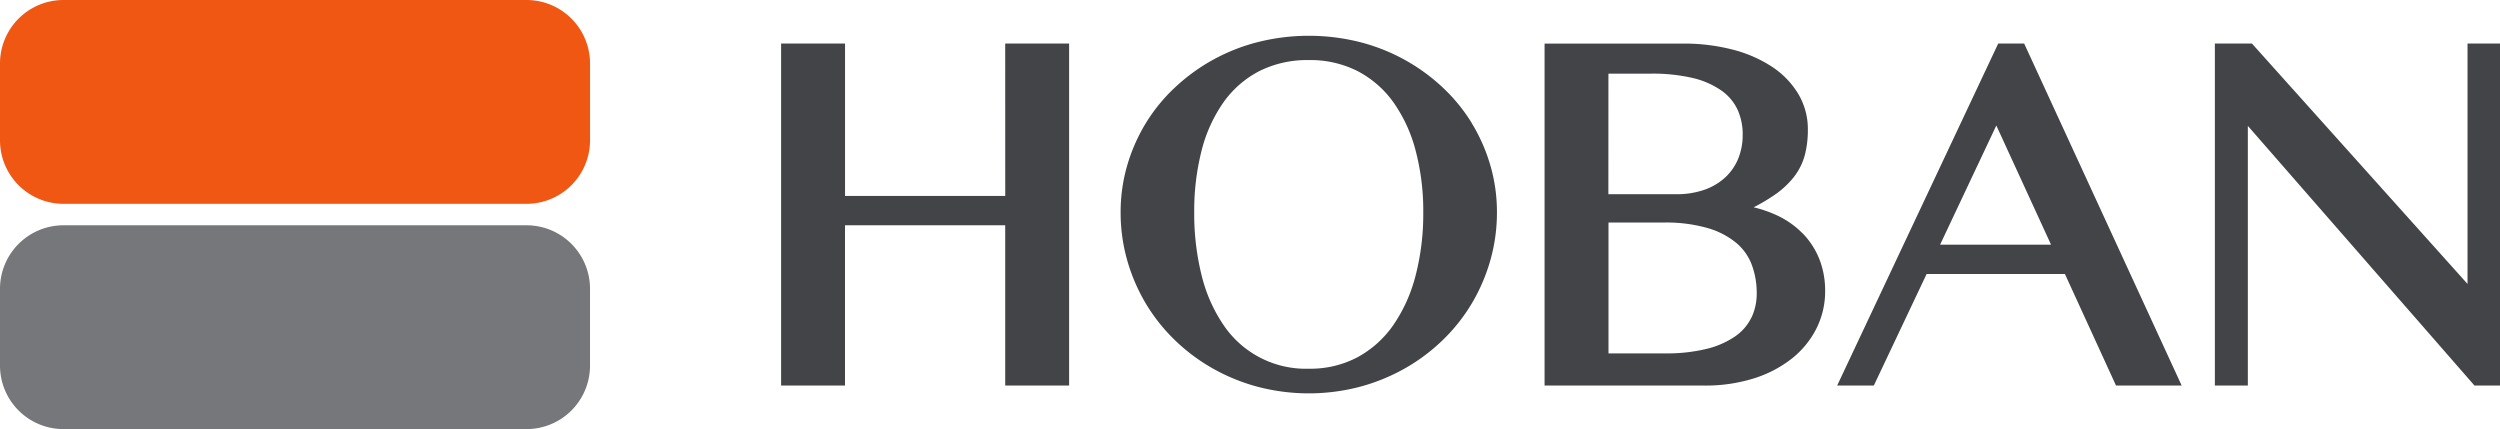 <svg id="그룹_2680" data-name="그룹 2680" xmlns="http://www.w3.org/2000/svg" xmlns:xlink="http://www.w3.org/1999/xlink" width="139.484" height="23.941" viewBox="0 0 139.484 23.941">
  <defs>
    <clipPath id="clip-path">
      <rect id="사각형_451" data-name="사각형 451" width="139.484" height="23.942" fill="none"/>
    </clipPath>
  </defs>
  <g id="그룹_2679" data-name="그룹 2679" transform="translate(0 0)" clip-path="url(#clip-path)">
    <path id="패스_745" data-name="패스 745" d="M167.648,9.591A9.6,9.6,0,0,0,166.019,7.6a10.563,10.563,0,0,0-4.632-2.528,11.672,11.672,0,0,0-5.651,0A10.55,10.55,0,0,0,151.1,7.6a9.574,9.574,0,0,0-1.631,1.992,9.784,9.784,0,0,0-1.04,2.355,9.339,9.339,0,0,0-.37,2.632,9.7,9.7,0,0,0,.37,2.684,10.131,10.131,0,0,0,1.039,2.408,9.9,9.9,0,0,0,1.629,2.046,10.4,10.4,0,0,0,2.119,1.579,10.7,10.7,0,0,0,2.514,1.019,11.236,11.236,0,0,0,5.654,0,10.755,10.755,0,0,0,2.513-1.019,10.45,10.45,0,0,0,2.12-1.579,9.91,9.91,0,0,0,1.628-2.046,10.1,10.1,0,0,0,1.04-2.415,9.719,9.719,0,0,0,.37-2.677,9.338,9.338,0,0,0-.37-2.632,9.705,9.705,0,0,0-1.041-2.355M164.516,18.1a8.62,8.62,0,0,1-1.24,2.762,5.81,5.81,0,0,1-1.994,1.795,5.628,5.628,0,0,1-2.721.644,5.533,5.533,0,0,1-4.761-2.438,8.52,8.52,0,0,1-1.22-2.762,14.182,14.182,0,0,1-.415-3.527,13.591,13.591,0,0,1,.415-3.459A8.176,8.176,0,0,1,153.8,8.434,5.63,5.63,0,0,1,155.79,6.7a5.955,5.955,0,0,1,2.771-.619,5.836,5.836,0,0,1,2.725.618,5.7,5.7,0,0,1,1.992,1.737,8.251,8.251,0,0,1,1.238,2.687,13.21,13.21,0,0,1,.428,3.457,13.8,13.8,0,0,1-.428,3.526" transform="translate(-85.535 -2.729)" fill="#424448"/>
    <path id="패스_746" data-name="패스 746" d="M115.706,14.254h-8.938v-8.5H103.2V24.836h3.566V15.892h8.938v8.944h3.566V5.753h-3.566Z" transform="translate(-59.62 -3.324)" fill="#424448"/>
    <path id="패스_747" data-name="패스 747" d="M218.466,16.356a4.892,4.892,0,0,0-1.443-1.017,6.747,6.747,0,0,0-1.3-.449,10.019,10.019,0,0,0,1.18-.7,4.872,4.872,0,0,0,1.093-1.025,3.46,3.46,0,0,0,.585-1.193,5.564,5.564,0,0,0,.168-1.421,3.836,3.836,0,0,0-.525-1.971,4.732,4.732,0,0,0-1.45-1.515,7.292,7.292,0,0,0-2.2-.968,10.8,10.8,0,0,0-2.787-.341h-7.728V24.836h8.919a8.983,8.983,0,0,0,2.756-.4,6.583,6.583,0,0,0,2.125-1.109,5.045,5.045,0,0,0,1.37-1.678,4.608,4.608,0,0,0,.484-2.079,4.792,4.792,0,0,0-.322-1.787,4.409,4.409,0,0,0-.922-1.429M207.622,7.433h2.367a9.79,9.79,0,0,1,2.356.247,4.652,4.652,0,0,1,1.586.7,2.707,2.707,0,0,1,.894,1.059,3.329,3.329,0,0,1,.288,1.4,3.505,3.505,0,0,1-.245,1.325,2.965,2.965,0,0,1-.711,1.042,3.332,3.332,0,0,1-1.164.7,4.681,4.681,0,0,1-1.6.254h-3.774ZM215.6,21.039a2.722,2.722,0,0,1-.9,1.047,4.814,4.814,0,0,1-1.589.7,9.3,9.3,0,0,1-2.314.254h-3.171v-7.3H210.7a8.442,8.442,0,0,1,2.466.311,4.429,4.429,0,0,1,1.6.835,2.953,2.953,0,0,1,.861,1.23,4.523,4.523,0,0,1,.269,1.571,3.141,3.141,0,0,1-.294,1.359" transform="translate(-117.882 -3.324)" fill="#424448"/>
    <path id="패스_748" data-name="패스 748" d="M251.7,5.754l-8.986,19.082h2.046l2.946-6.225h7.716l2.851,6.225h3.664L253.149,5.754Zm-3.241,11.219,3.136-6.646,3.052,6.646Z" transform="translate(-140.213 -3.324)" fill="#424448"/>
    <path id="패스_749" data-name="패스 749" d="M306.717,5.753V19.166L294.688,5.753H292.62V24.836h1.84V10.348l12.645,14.488h1.424V5.753Z" transform="translate(-169.045 -3.324)" fill="#424448"/>
    <path id="사각형_449" data-name="사각형 449" d="M3.543,0H29.376A3.544,3.544,0,0,1,32.92,3.544V7.828a3.544,3.544,0,0,1-3.544,3.544H3.543A3.543,3.543,0,0,1,0,7.829V3.543A3.543,3.543,0,0,1,3.543,0Z" transform="translate(0 0)" fill="#ef5713"/>
    <path id="사각형_450" data-name="사각형 450" d="M3.543,0H29.376A3.544,3.544,0,0,1,32.92,3.544V7.828a3.544,3.544,0,0,1-3.544,3.544H3.543A3.543,3.543,0,0,1,0,7.829V3.543A3.543,3.543,0,0,1,3.543,0Z" transform="translate(0 12.569)" fill="#75777b"/>
  </g>
</svg>
